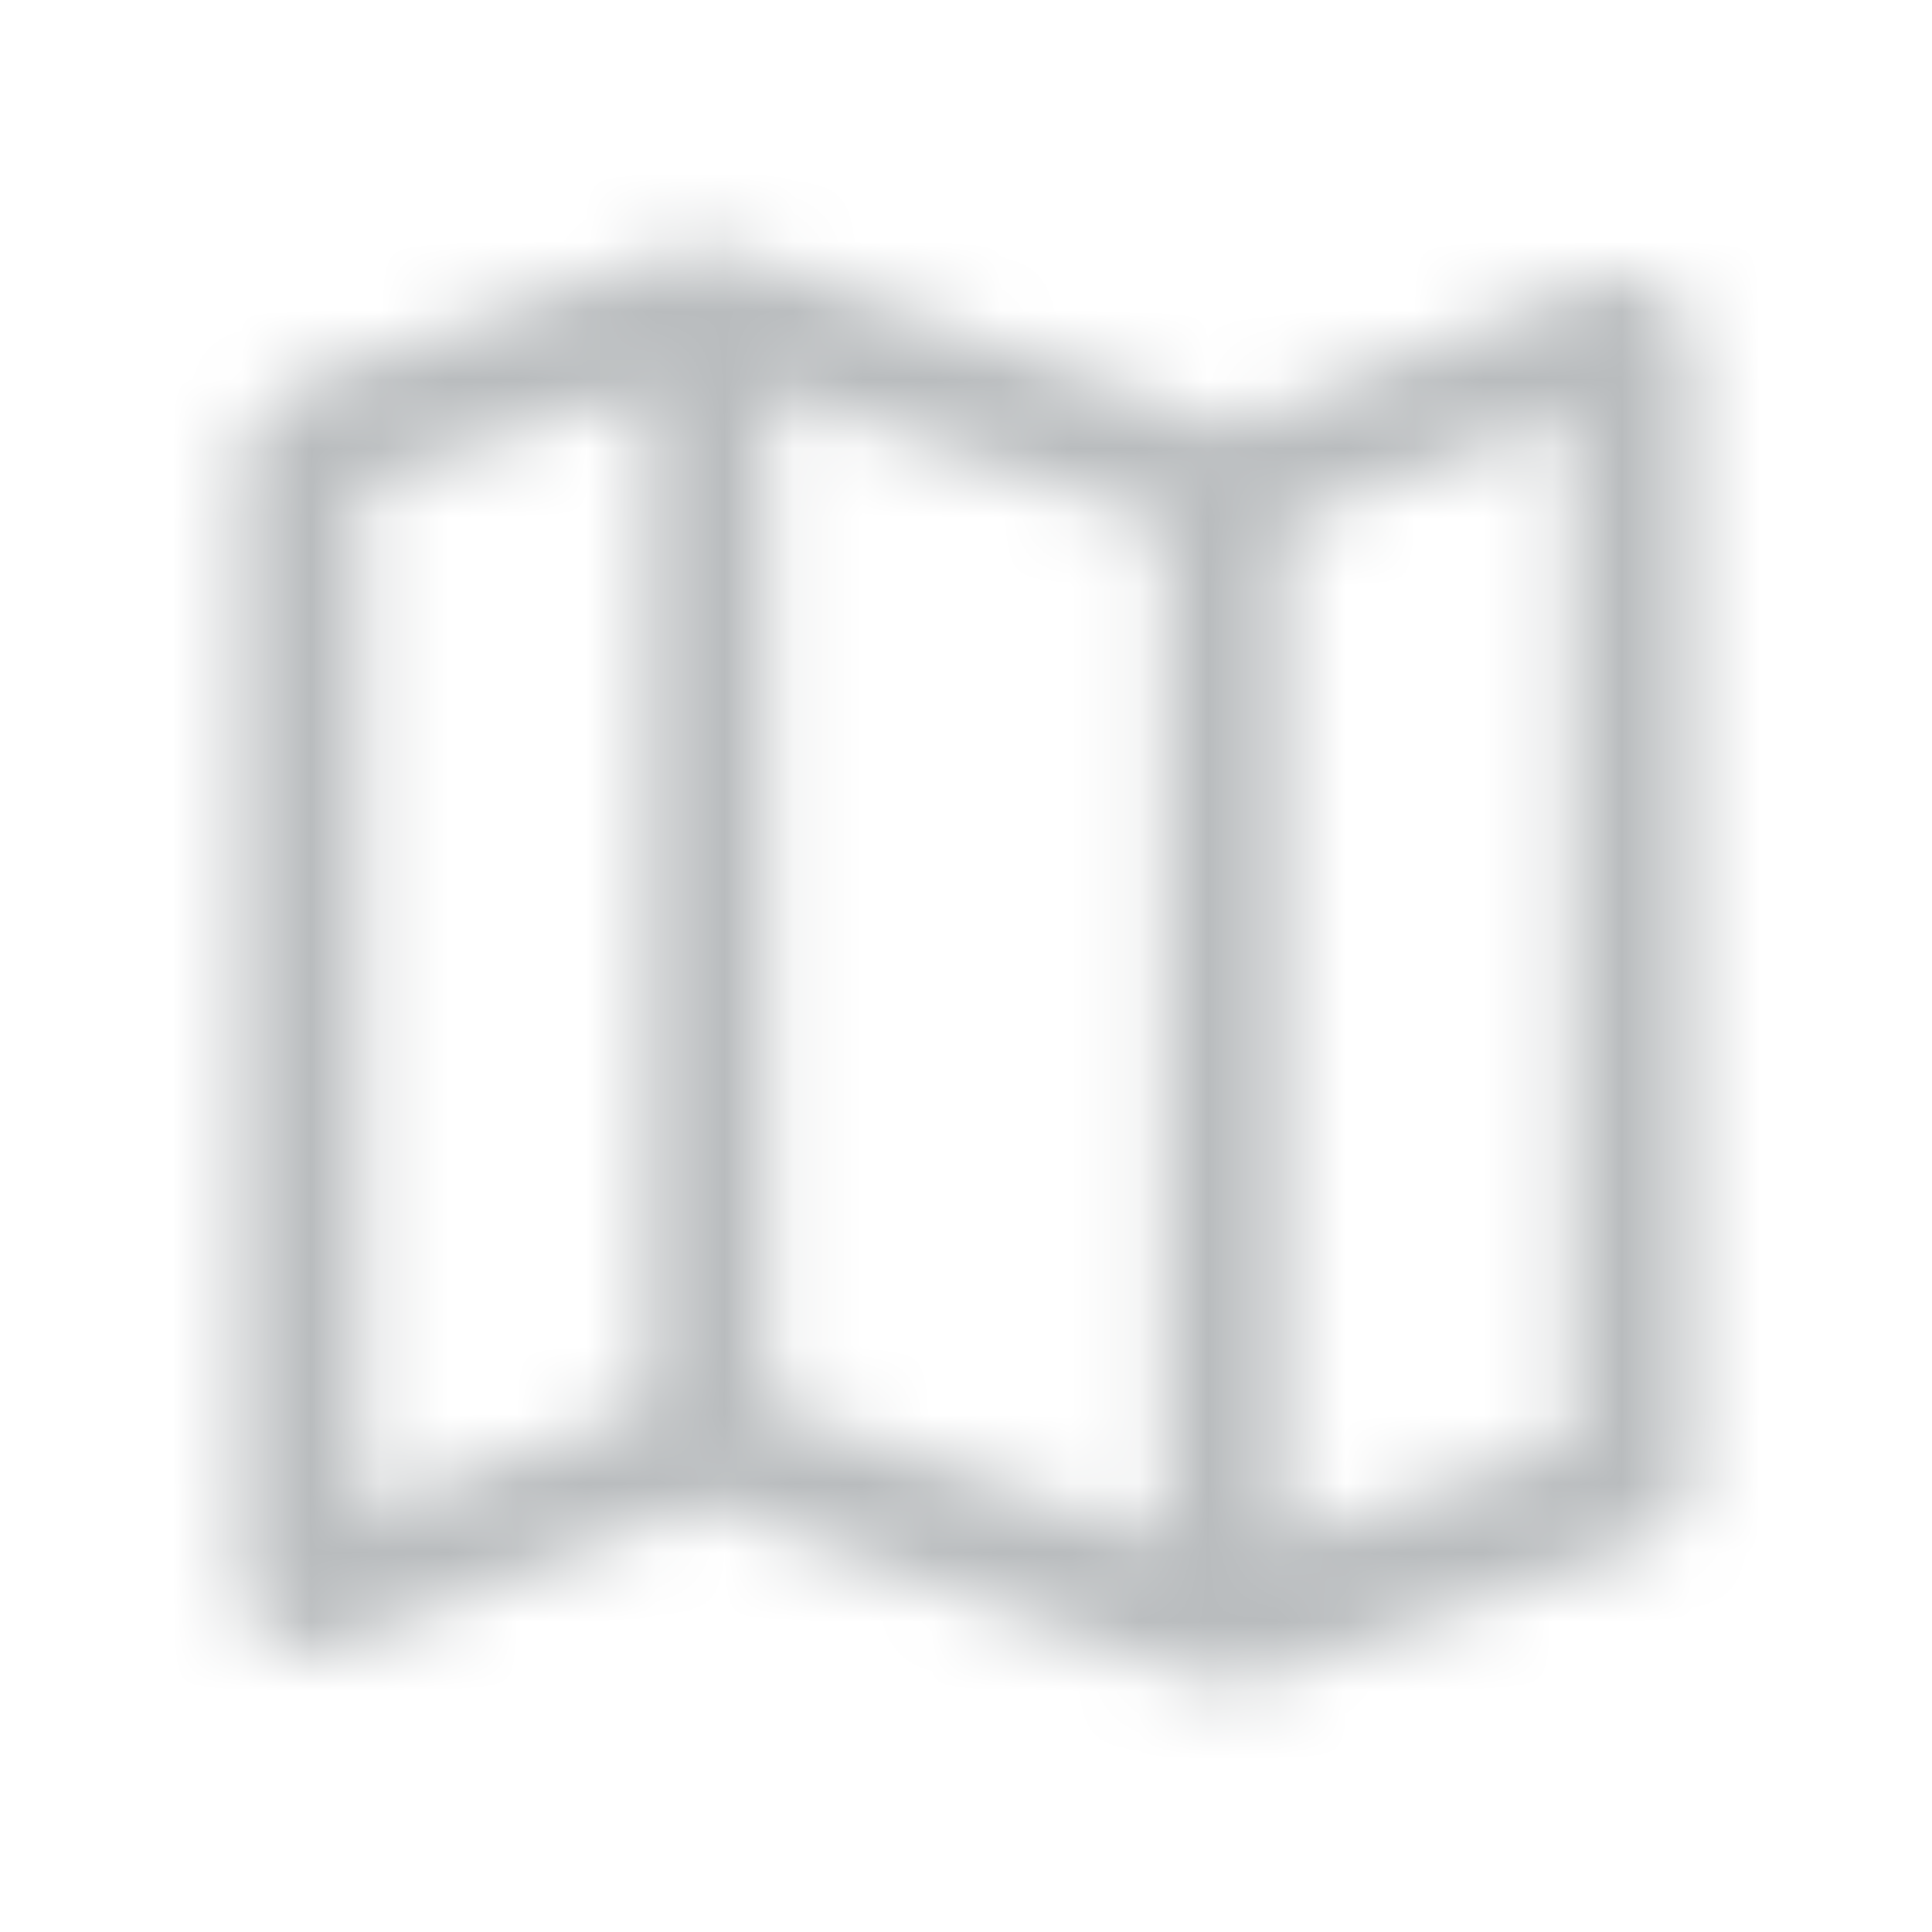 <svg width="28" height="28" viewBox="0 0 28 28" fill="none" xmlns="http://www.w3.org/2000/svg">
<mask id="path-1-inside-1_733_1664" fill="white">
<path d="M17.267 24.296L10.179 21.788L4.958 23.858C4.628 24.033 4.302 24.024 3.981 23.829C3.66 23.635 3.5 23.343 3.5 22.954V6.679C3.5 6.426 3.573 6.203 3.719 6.008C3.865 5.814 4.054 5.668 4.287 5.571L9.596 3.704C9.79 3.646 9.985 3.617 10.179 3.617C10.374 3.617 10.568 3.646 10.762 3.704L17.85 6.183L23.042 4.113C23.372 3.957 23.698 3.972 24.019 4.156C24.34 4.341 24.5 4.628 24.5 5.017V21.496C24.5 21.71 24.427 21.895 24.281 22.05C24.135 22.206 23.956 22.322 23.742 22.4L18.433 24.296C18.239 24.354 18.044 24.383 17.85 24.383C17.656 24.383 17.461 24.354 17.267 24.296ZM16.858 22.312V7.583L11.142 5.658V20.387L16.858 22.312ZM18.608 22.312L22.75 20.942V6.008L18.608 7.583V22.312ZM5.25 21.962L9.392 20.387V5.658L5.25 7.029V21.962Z"/>
</mask>
<path d="M17.267 24.296L16.599 26.181L16.645 26.198L16.692 26.212L17.267 24.296ZM10.179 21.788L10.846 19.902L10.139 19.652L9.442 19.928L10.179 21.788ZM4.958 23.858L4.221 21.999L4.119 22.04L4.023 22.091L4.958 23.858ZM4.287 5.571L3.624 3.684L3.571 3.703L3.518 3.725L4.287 5.571ZM9.596 3.704L9.021 1.789L8.976 1.802L8.932 1.817L9.596 3.704ZM10.762 3.704L11.423 1.816L11.38 1.801L11.337 1.789L10.762 3.704ZM17.85 6.183L17.19 8.071L17.896 8.318L18.591 8.041L17.85 6.183ZM23.042 4.113L23.783 5.97L23.839 5.948L23.893 5.922L23.042 4.113ZM23.742 22.4L24.414 24.284L24.425 24.28L23.742 22.4ZM18.433 24.296L19.008 26.212L19.057 26.197L19.106 26.179L18.433 24.296ZM16.858 22.312L16.22 24.208L18.858 25.096V22.312H16.858ZM16.858 7.583H18.858V6.146L17.497 5.688L16.858 7.583ZM11.142 5.658L11.78 3.763L9.142 2.875V5.658H11.142ZM11.142 20.387H9.142V21.824L10.503 22.283L11.142 20.387ZM18.608 22.312H16.608V25.081L19.237 24.211L18.608 22.312ZM22.75 20.942L23.378 22.84L24.75 22.386V20.942H22.75ZM22.75 6.008H24.75V3.108L22.039 4.139L22.75 6.008ZM18.608 7.583L17.897 5.714L16.608 6.204V7.583H18.608ZM5.25 21.962H3.25V24.863L5.961 23.832L5.25 21.962ZM9.392 20.387L10.103 22.257L11.392 21.767V20.387H9.392ZM9.392 5.658H11.392V2.89L8.763 3.76L9.392 5.658ZM5.25 7.029L4.622 5.13L3.25 5.584V7.029H5.25ZM17.934 22.41L10.846 19.902L9.512 23.673L16.599 26.181L17.934 22.41ZM9.442 19.928L4.221 21.999L5.696 25.718L10.917 23.647L9.442 19.928ZM4.023 22.091C4.118 22.041 4.294 21.976 4.526 21.983C4.757 21.99 4.928 22.064 5.018 22.119L2.945 25.54C3.865 26.097 4.939 26.131 5.894 25.626L4.023 22.091ZM5.018 22.119C5.119 22.18 5.263 22.302 5.373 22.501C5.48 22.697 5.5 22.869 5.5 22.954H1.5C1.5 24.011 1.999 24.967 2.945 25.54L5.018 22.119ZM5.5 22.954V6.679H1.5V22.954H5.5ZM5.5 6.679C5.5 6.748 5.49 6.839 5.456 6.942C5.422 7.046 5.373 7.136 5.319 7.208L2.119 4.808C1.702 5.364 1.5 6.012 1.5 6.679H5.5ZM5.319 7.208C5.285 7.254 5.241 7.299 5.19 7.338C5.139 7.378 5.092 7.402 5.057 7.417L3.518 3.725C2.969 3.954 2.488 4.317 2.119 4.808L5.319 7.208ZM4.951 7.458L10.259 5.591L8.932 1.817L3.624 3.684L4.951 7.458ZM10.171 5.62C10.18 5.617 10.184 5.616 10.184 5.616C10.184 5.616 10.182 5.617 10.179 5.617V1.617C9.782 1.617 9.394 1.677 9.021 1.789L10.171 5.62ZM10.179 5.617C10.176 5.617 10.174 5.616 10.174 5.616C10.174 5.616 10.179 5.617 10.188 5.62L11.337 1.789C10.965 1.677 10.577 1.617 10.179 1.617V5.617ZM10.102 5.592L17.19 8.071L18.51 4.296L11.423 1.816L10.102 5.592ZM18.591 8.041L23.783 5.97L22.301 2.255L17.109 4.326L18.591 8.041ZM23.893 5.922C23.801 5.966 23.643 6.014 23.444 6.005C23.247 5.996 23.1 5.935 23.021 5.89L25.017 2.423C24.138 1.917 23.122 1.864 22.19 2.303L23.893 5.922ZM23.021 5.89C22.909 5.825 22.752 5.696 22.634 5.486C22.519 5.281 22.5 5.101 22.5 5.017H26.5C26.5 3.957 25.995 2.986 25.017 2.423L23.021 5.89ZM22.5 5.017V21.496H26.5V5.017H22.5ZM22.5 21.496C22.5 21.371 22.522 21.219 22.585 21.061C22.648 20.901 22.735 20.775 22.822 20.682L25.74 23.418C26.235 22.89 26.5 22.216 26.5 21.496H22.5ZM22.822 20.682C22.86 20.641 22.904 20.605 22.949 20.576C22.993 20.547 23.032 20.53 23.058 20.52L24.425 24.28C24.914 24.102 25.365 23.818 25.74 23.418L22.822 20.682ZM23.069 20.517L17.761 22.412L19.106 26.179L24.414 24.284L23.069 20.517ZM17.859 22.38C17.849 22.383 17.845 22.384 17.845 22.384C17.845 22.384 17.847 22.383 17.85 22.383V26.383C18.247 26.383 18.635 26.323 19.008 26.212L17.859 22.38ZM17.85 22.383C17.853 22.383 17.855 22.384 17.855 22.384C17.855 22.384 17.851 22.383 17.841 22.38L16.692 26.212C17.065 26.323 17.453 26.383 17.85 26.383V22.383ZM18.858 22.312V7.583H14.858V22.312H18.858ZM17.497 5.688L11.78 3.763L10.503 7.554L16.22 9.479L17.497 5.688ZM9.142 5.658V20.387H13.142V5.658H9.142ZM10.503 22.283L16.22 24.208L17.497 20.417L11.78 18.492L10.503 22.283ZM19.237 24.211L23.378 22.84L22.122 19.043L17.98 20.414L19.237 24.211ZM24.75 20.942V6.008H20.75V20.942H24.75ZM22.039 4.139L17.897 5.714L19.319 9.453L23.461 7.878L22.039 4.139ZM16.608 7.583V22.312H20.608V7.583H16.608ZM5.961 23.832L10.103 22.257L8.681 18.518L4.539 20.093L5.961 23.832ZM11.392 20.387V5.658H7.392V20.387H11.392ZM8.763 3.76L4.622 5.13L5.878 8.928L10.02 7.557L8.763 3.76ZM3.25 7.029V21.962H7.25V7.029H3.25Z" fill="#B9BCBE" mask="url(#path-1-inside-1_733_1664)"/>
</svg>
